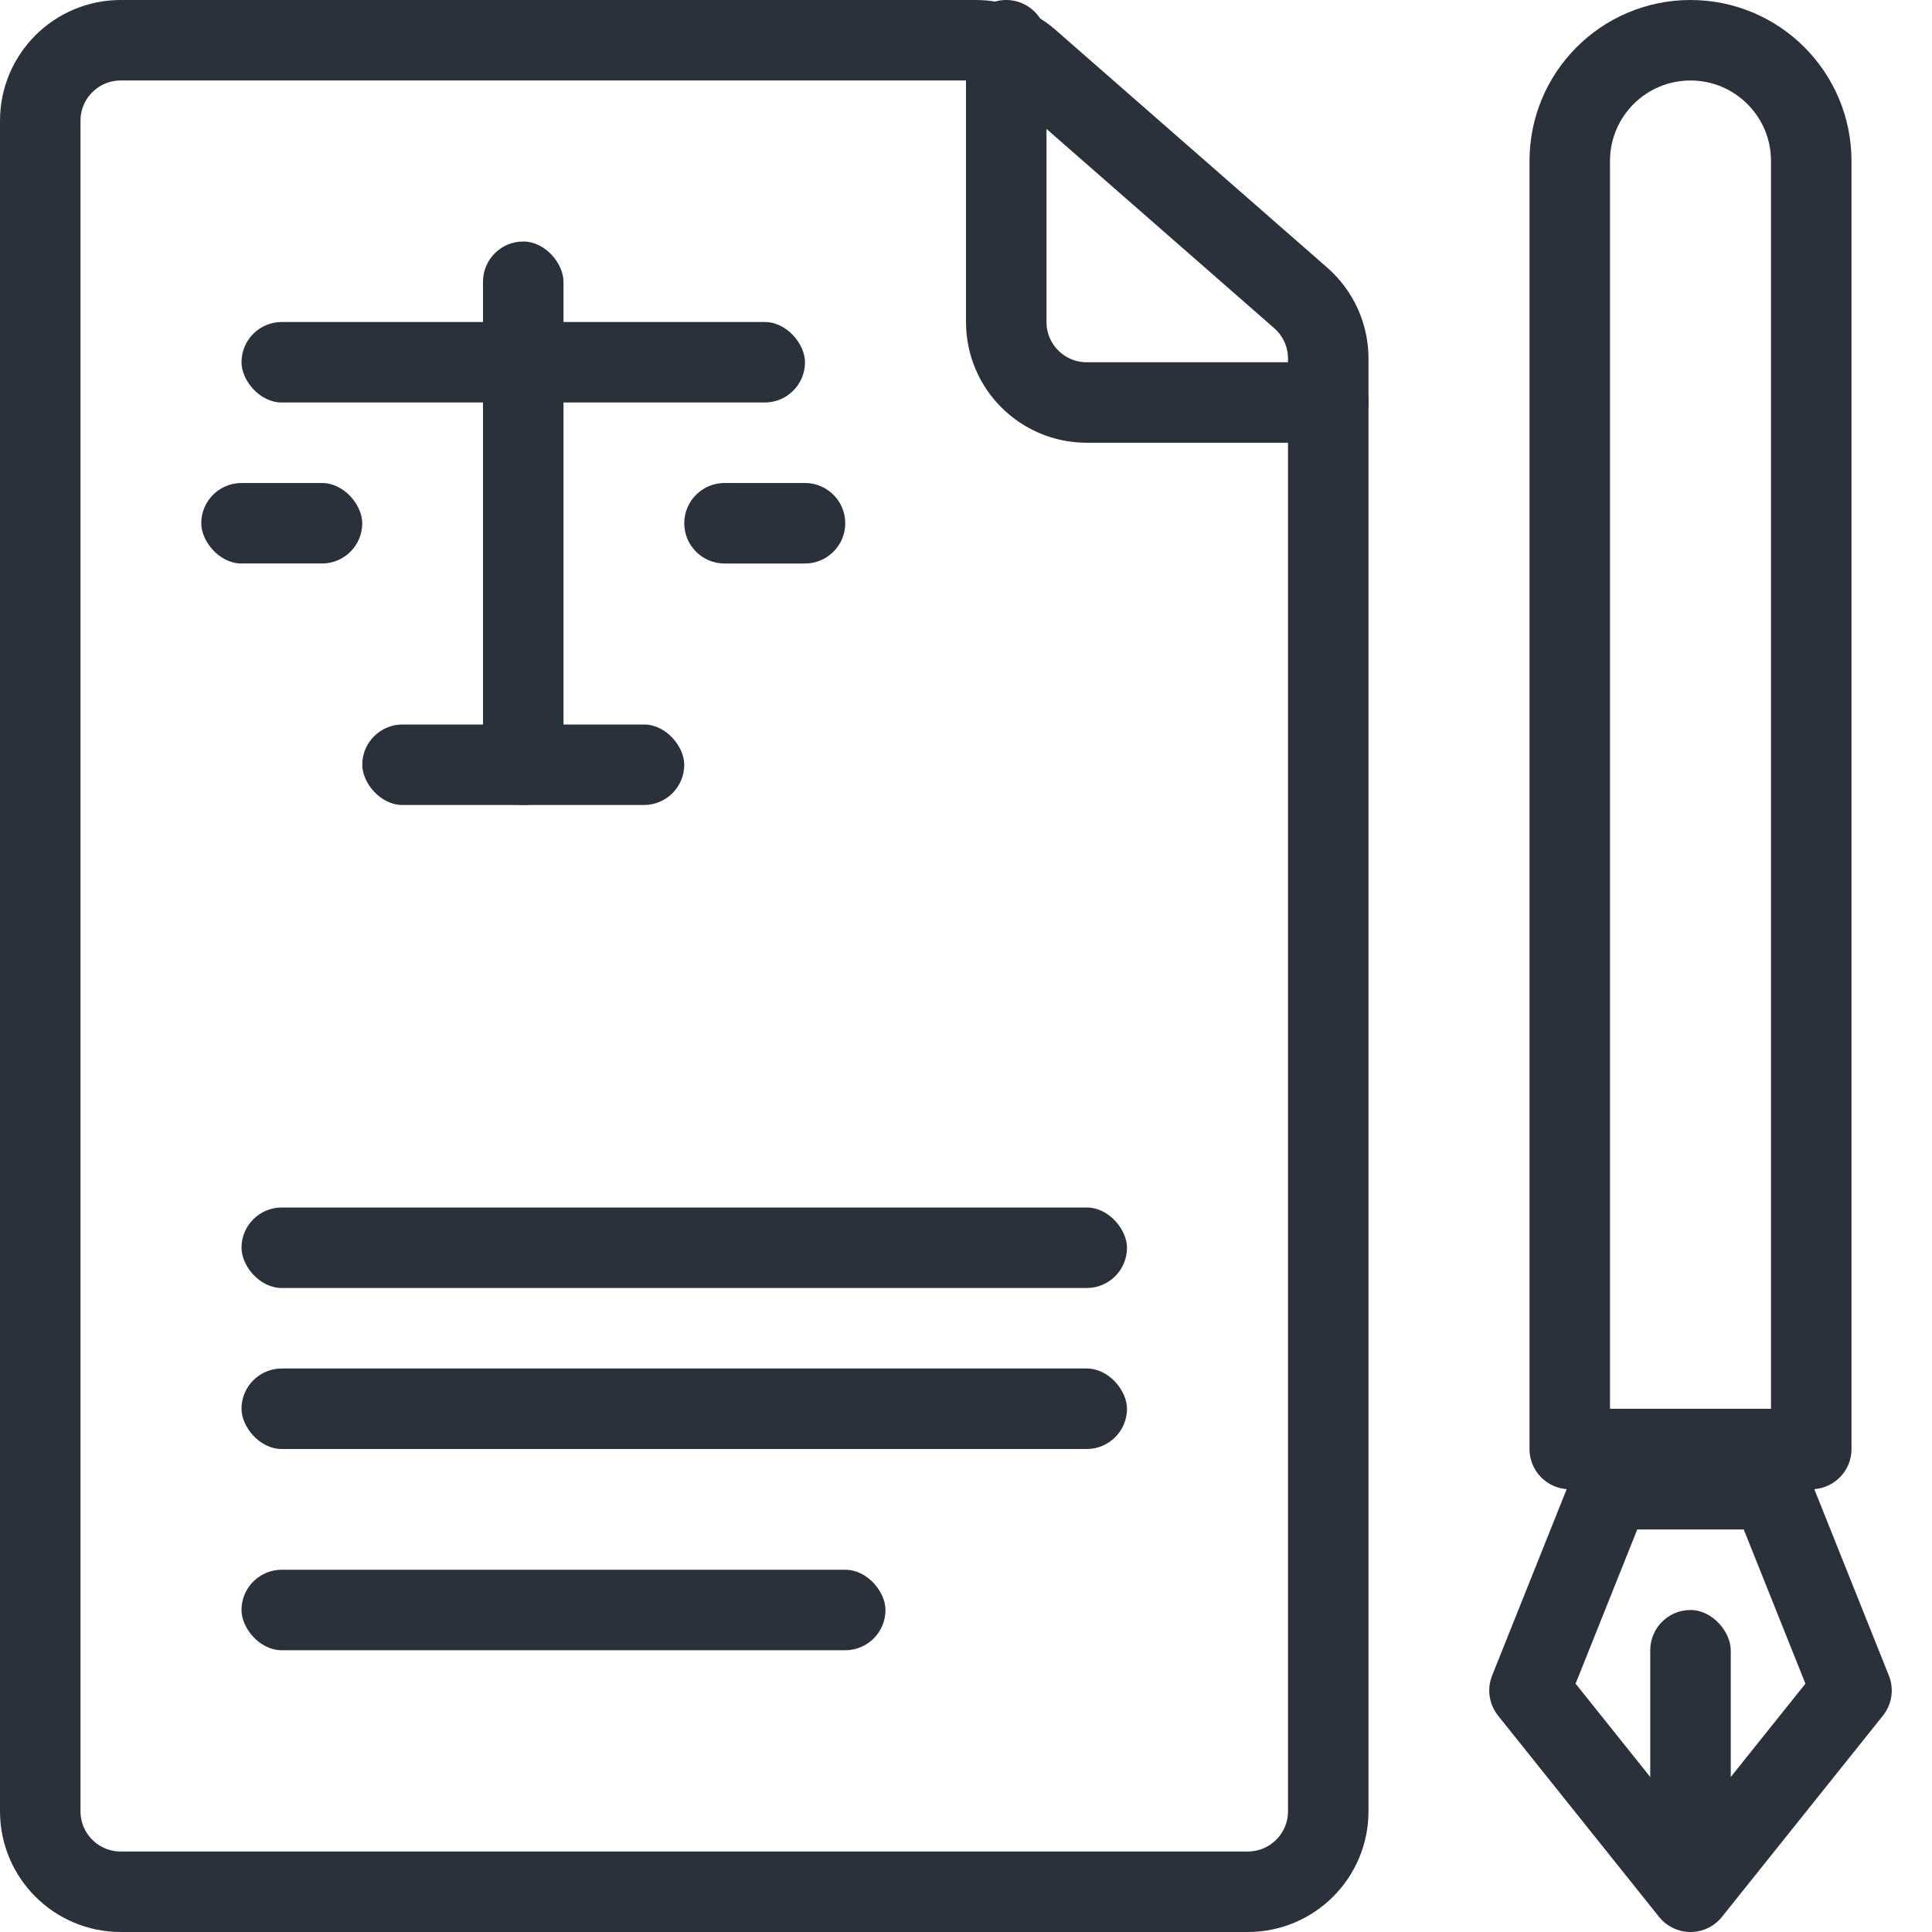 <svg xmlns="http://www.w3.org/2000/svg" width="48" height="48" viewBox="0 0 48 48">
  <g fill="none" fill-rule="evenodd">
    <path stroke="#2A313B" stroke-linecap="round" stroke-linejoin="round" stroke-width="2" d="M3,1 L24.249,1 C24.733,1 25.201,1.176 25.566,1.495 L32.317,7.402 C32.751,7.782 33,8.331 33,8.908 L33,45 C33,46.105 32.105,47 31,47 L3,47 C1.895,47 1,46.105 1,45 L1,3 C1,1.895 1.895,1 3,1 Z"/>
    <rect width="2" height="14" x="12" y="6" fill="#2A313B" rx="1"/>
    <rect width="2" height="6" x="41" y="40" fill="#2A313B" rx="1"/>
    <rect width="14" height="2" x="6" y="8" fill="#2A313B" rx="1"/>
    <rect width="22" height="2" x="6" y="30" fill="#2A313B" rx="1"/>
    <path stroke="#2A313B" stroke-linecap="round" stroke-linejoin="round" stroke-width="2" d="M42,1 L42,1 C43.657,1 45,2.343 45,4 L45,36 L39,36 L39,4 C39,2.343 40.343,1 42,1 Z"/>
    <polygon stroke="#2A313B" stroke-linecap="round" stroke-linejoin="round" stroke-width="2" points="40 37 44 37 46 42 42 47 38 42"/>
    <rect width="8" height="2" x="9" y="18" fill="#2A313B" rx="1"/>
    <rect width="4" height="2" x="5" y="12" fill="#2A313B" rx="1"/>
    <path fill="#2A313B" d="M18,12 L20,12 C20.552,12 21,12.448 21,13 L21,13 C21,13.552 20.552,14 20,14 L19,14 L18,14 C17.448,14 17,13.552 17,13 L17,13 C17,12.448 17.448,12 18,12 Z"/>
    <path stroke="#2A313B" stroke-linecap="round" stroke-linejoin="round" stroke-width="2" d="M33,10 L27,10 C25.895,10 25,9.105 25,8 L25,1"/>
    <rect width="22" height="2" x="6" y="34" fill="#2A313B" rx="1"/>
    <rect width="16" height="2" x="6" y="39" fill="#2A313B" rx="1"/>
  </g>
</svg>
